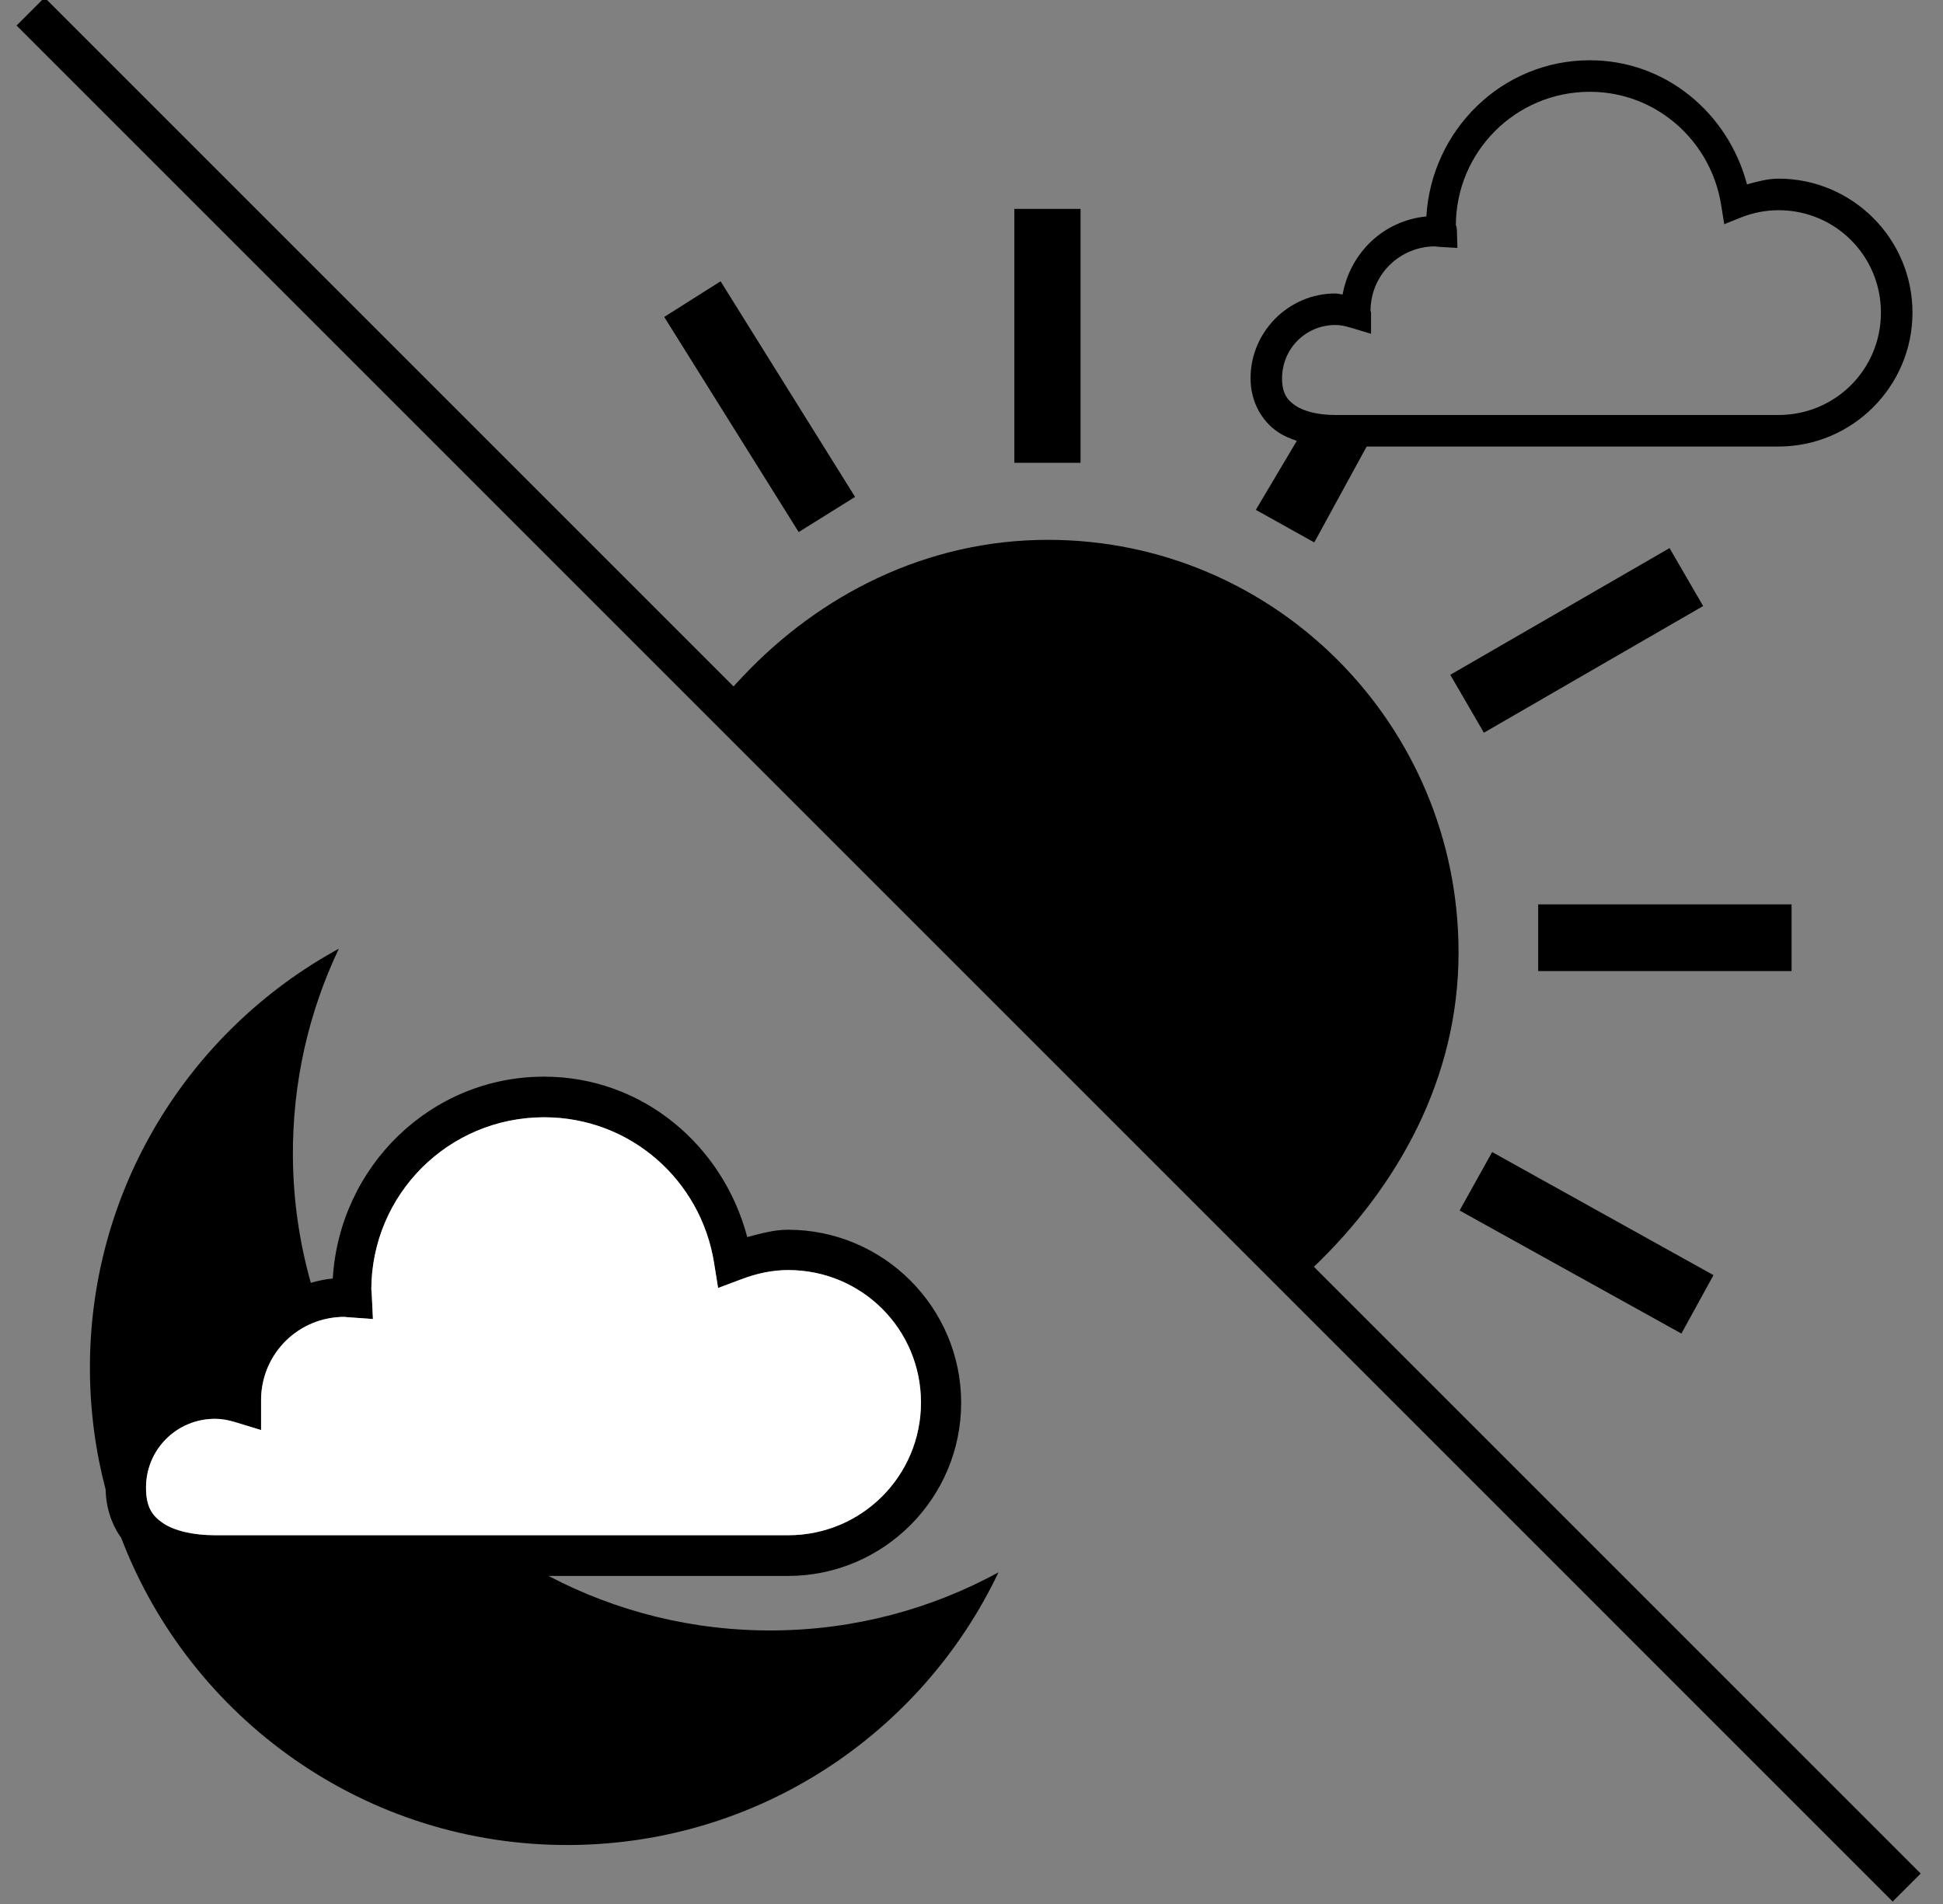 <?xml version="1.0" encoding="utf-8"?>
<!-- Generator: Adobe Illustrator 17.1.0, SVG Export Plug-In . SVG Version: 6.00 Build 0)  -->
<!DOCTYPE svg PUBLIC "-//W3C//DTD SVG 1.1//EN" "http://www.w3.org/Graphics/SVG/1.1/DTD/svg11.dtd">
<svg version="1.1" id="Layer_1" xmlns="http://www.w3.org/2000/svg" xmlns:xlink="http://www.w3.org/1999/xlink" x="0px" y="0px"
	 viewBox="0 0 98.04 96.081" enable-background="new 0 0 98.04 96.081" xml:space="preserve">
<rect x="0" y="0" width="98.04" height="96.081" fill="#808080" stroke="none"/>
<g>
	<path fill="none" d="M89.742,10.608c-0.635,0-1.248,0.12-1.827,0.339l-0.913,0.365l-0.156-0.965
		c-0.509-3.225-3.259-5.715-6.628-5.715c-3.737,0-6.759,3.026-6.758,6.758c0-0.051,0.043,0.017,0.053,0.234l0.025,0.888
		l-0.887-0.053c-0.179-0.011-0.261-0.026-0.234-0.026c-1.785,0-3.221,1.412-3.262,3.184c0,0.002-0.002,0.022,0,0.026
		c-0.004,0.01,0,0.007,0,0.052c0.002,0.028,0.025,0.029,0.025,0.079v1.069l-1.043-0.313c-0.277-0.083-0.51-0.13-0.758-0.13
		c-1.493,0-2.688,1.198-2.688,2.688c0,0.747,0.243,1.091,0.679,1.383c0.437,0.294,1.148,0.47,2.009,0.47h10.934h5.949h5.48
		c2.865,0,5.166-2.301,5.166-5.166C94.908,12.909,92.607,10.608,89.742,10.608z"/>
	<path d="M27.679,79.525h5h7.083c4.814,0,8.736-3.921,8.736-8.735c0-4.814-3.921-8.735-8.736-8.735c-0.731,0-1.393,0.199-2.057,0.37
		c-1.218-4.613-5.269-8.095-10.255-8.095c-5.724,0-10.323,4.546-10.658,10.186c-0.383,0.037-0.752,0.115-1.109,0.218
		c-0.57-2.025-0.888-4.156-0.904-6.361c-0.028-3.758,0.807-7.32,2.319-10.501C9.559,51.987,4.47,60.009,4.538,69.199
		c0.015,2.063,0.291,4.063,0.793,5.97c0.019,0.933,0.309,1.769,0.785,2.435c3.481,9.124,12.343,15.574,22.682,15.498
		c9.542-0.071,17.745-5.682,21.583-13.758c-3.372,1.84-7.232,2.901-11.342,2.931C34.938,82.306,31.072,81.307,27.679,79.525z
		 M17.387,66.452c-0.034,0,0.051,0.011,0.283,0.026l1.148,0.081l-0.055-1.147c-0.012-0.281-0.027-0.375-0.027-0.311
		c0-4.828,3.889-8.721,8.722-8.721c4.359,0,7.916,3.187,8.574,7.358l0.202,1.255l1.189-0.445c0.749-0.283,1.528-0.458,2.35-0.458
		c3.707,0,6.697,2.977,6.697,6.683s-2.991,6.697-6.697,6.697h-7.075h-7.709H10.851c-1.113,0-2.055-0.229-2.619-0.607
		c-0.564-0.379-0.864-0.831-0.864-1.795c0-1.93,1.553-3.472,3.483-3.472c0.32,0,0.642,0.057,1,0.163l1.323,0.404v-1.39
		c0-0.126,0.002-0.197,0-0.217C13.232,68.266,15.081,66.452,17.387,66.452z"/>
	<path fill="#FFFFFF" d="M13.174,70.556c0.002,0.02,0,0.091,0,0.217v1.39l-1.323-0.404c-0.358-0.106-0.68-0.163-1-0.163
		c-1.93,0-3.483,1.542-3.483,3.472c0,0.964,0.3,1.416,0.864,1.795c0.564,0.378,1.506,0.607,2.619,0.607h14.138h7.709h7.075
		c3.706,0,6.697-2.991,6.697-6.697s-2.99-6.683-6.697-6.683c-0.822,0-1.601,0.175-2.35,0.458l-1.189,0.445l-0.202-1.255
		c-0.658-4.171-4.215-7.358-8.574-7.358c-4.833,0-8.722,3.893-8.722,8.721c0-0.064,0.015,0.03,0.027,0.311l0.055,1.147l-1.148-0.081
		c-0.232-0.015-0.317-0.026-0.283-0.026C15.081,66.452,13.232,68.266,13.174,70.556z"/>
	<rect x="77.614" y="45.636" width="12.786" height="3.366"/>
	<polygon points="75.291,58.135 73.648,61.084 84.841,67.294 86.459,64.346 	"/>
	<path d="M89.742,9.015c-0.566,0-1.078,0.154-1.592,0.287c-0.941-3.565-4.076-6.261-7.932-6.261c-4.429,0-7.987,3.518-8.246,7.881
		c-2.163,0.208-3.841,1.831-4.228,3.939c-0.127-0.013-0.23-0.052-0.365-0.052c-2.352,0-4.279,1.929-4.279,4.279
		c0,1.176,0.561,2.161,1.383,2.714c0.293,0.197,0.617,0.332,0.951,0.443l-2.067,3.483l2.948,1.644l2.644-4.84h9.354h5.949h5.48
		c3.724,0,6.758-3.033,6.758-6.758C96.5,12.048,93.467,9.015,89.742,9.015z M89.742,20.941h-5.48h-5.949H67.379
		c-0.861,0-1.572-0.176-2.009-0.47c-0.436-0.292-0.679-0.636-0.679-1.383c0-1.49,1.195-2.688,2.688-2.688
		c0.248,0,0.481,0.047,0.758,0.13l1.043,0.313v-1.069c0-0.05-0.023-0.051-0.025-0.079c0-0.045-0.004-0.042,0-0.052
		c-0.002-0.004,0-0.024,0-0.026c0.041-1.772,1.477-3.184,3.262-3.184c-0.027,0,0.055,0.015,0.234,0.026l0.887,0.053l-0.025-0.888
		c-0.01-0.217-0.053-0.285-0.053-0.234c-0.001-3.732,3.021-6.758,6.758-6.758c3.369,0,6.119,2.49,6.628,5.715l0.156,0.965
		l0.913-0.365c0.579-0.219,1.192-0.339,1.827-0.339c2.865,0,5.166,2.301,5.166,5.167C94.908,18.64,92.607,20.941,89.742,20.941z"/>
	<path d="M52.877,27.241c-6.123,0-11.51,2.766-15.415,6.913c-0.198,0.21-0.395,0.42-0.585,0.637c-0.876,1,7.147,7.547,14.374,14.75
		c4.461,4.447,8.605,9.293,11.441,12.118c1.798,1.79,3.074,2.775,3.56,2.31c4.264-4.074,7.344-9.528,7.344-15.906
		C73.596,36.564,64.328,27.241,52.877,27.241z"/>
	<rect x="51.182" y="10.541" width="3.34" height="12.813"/>
	<polygon points="40.3,26.849 43.145,25.075 36.359,14.194 33.515,15.994 	"/>
	<polygon points="85.937,30.581 84.242,27.658 73.178,34.052 74.874,36.974 	"/>
</g>
<g id="Layer_3">
</g>
<line fill="none" stroke="#000000" stroke-width="2" x1="1.542" y1="0.582" x2="96.208" y2="95.249"/>
</svg>

